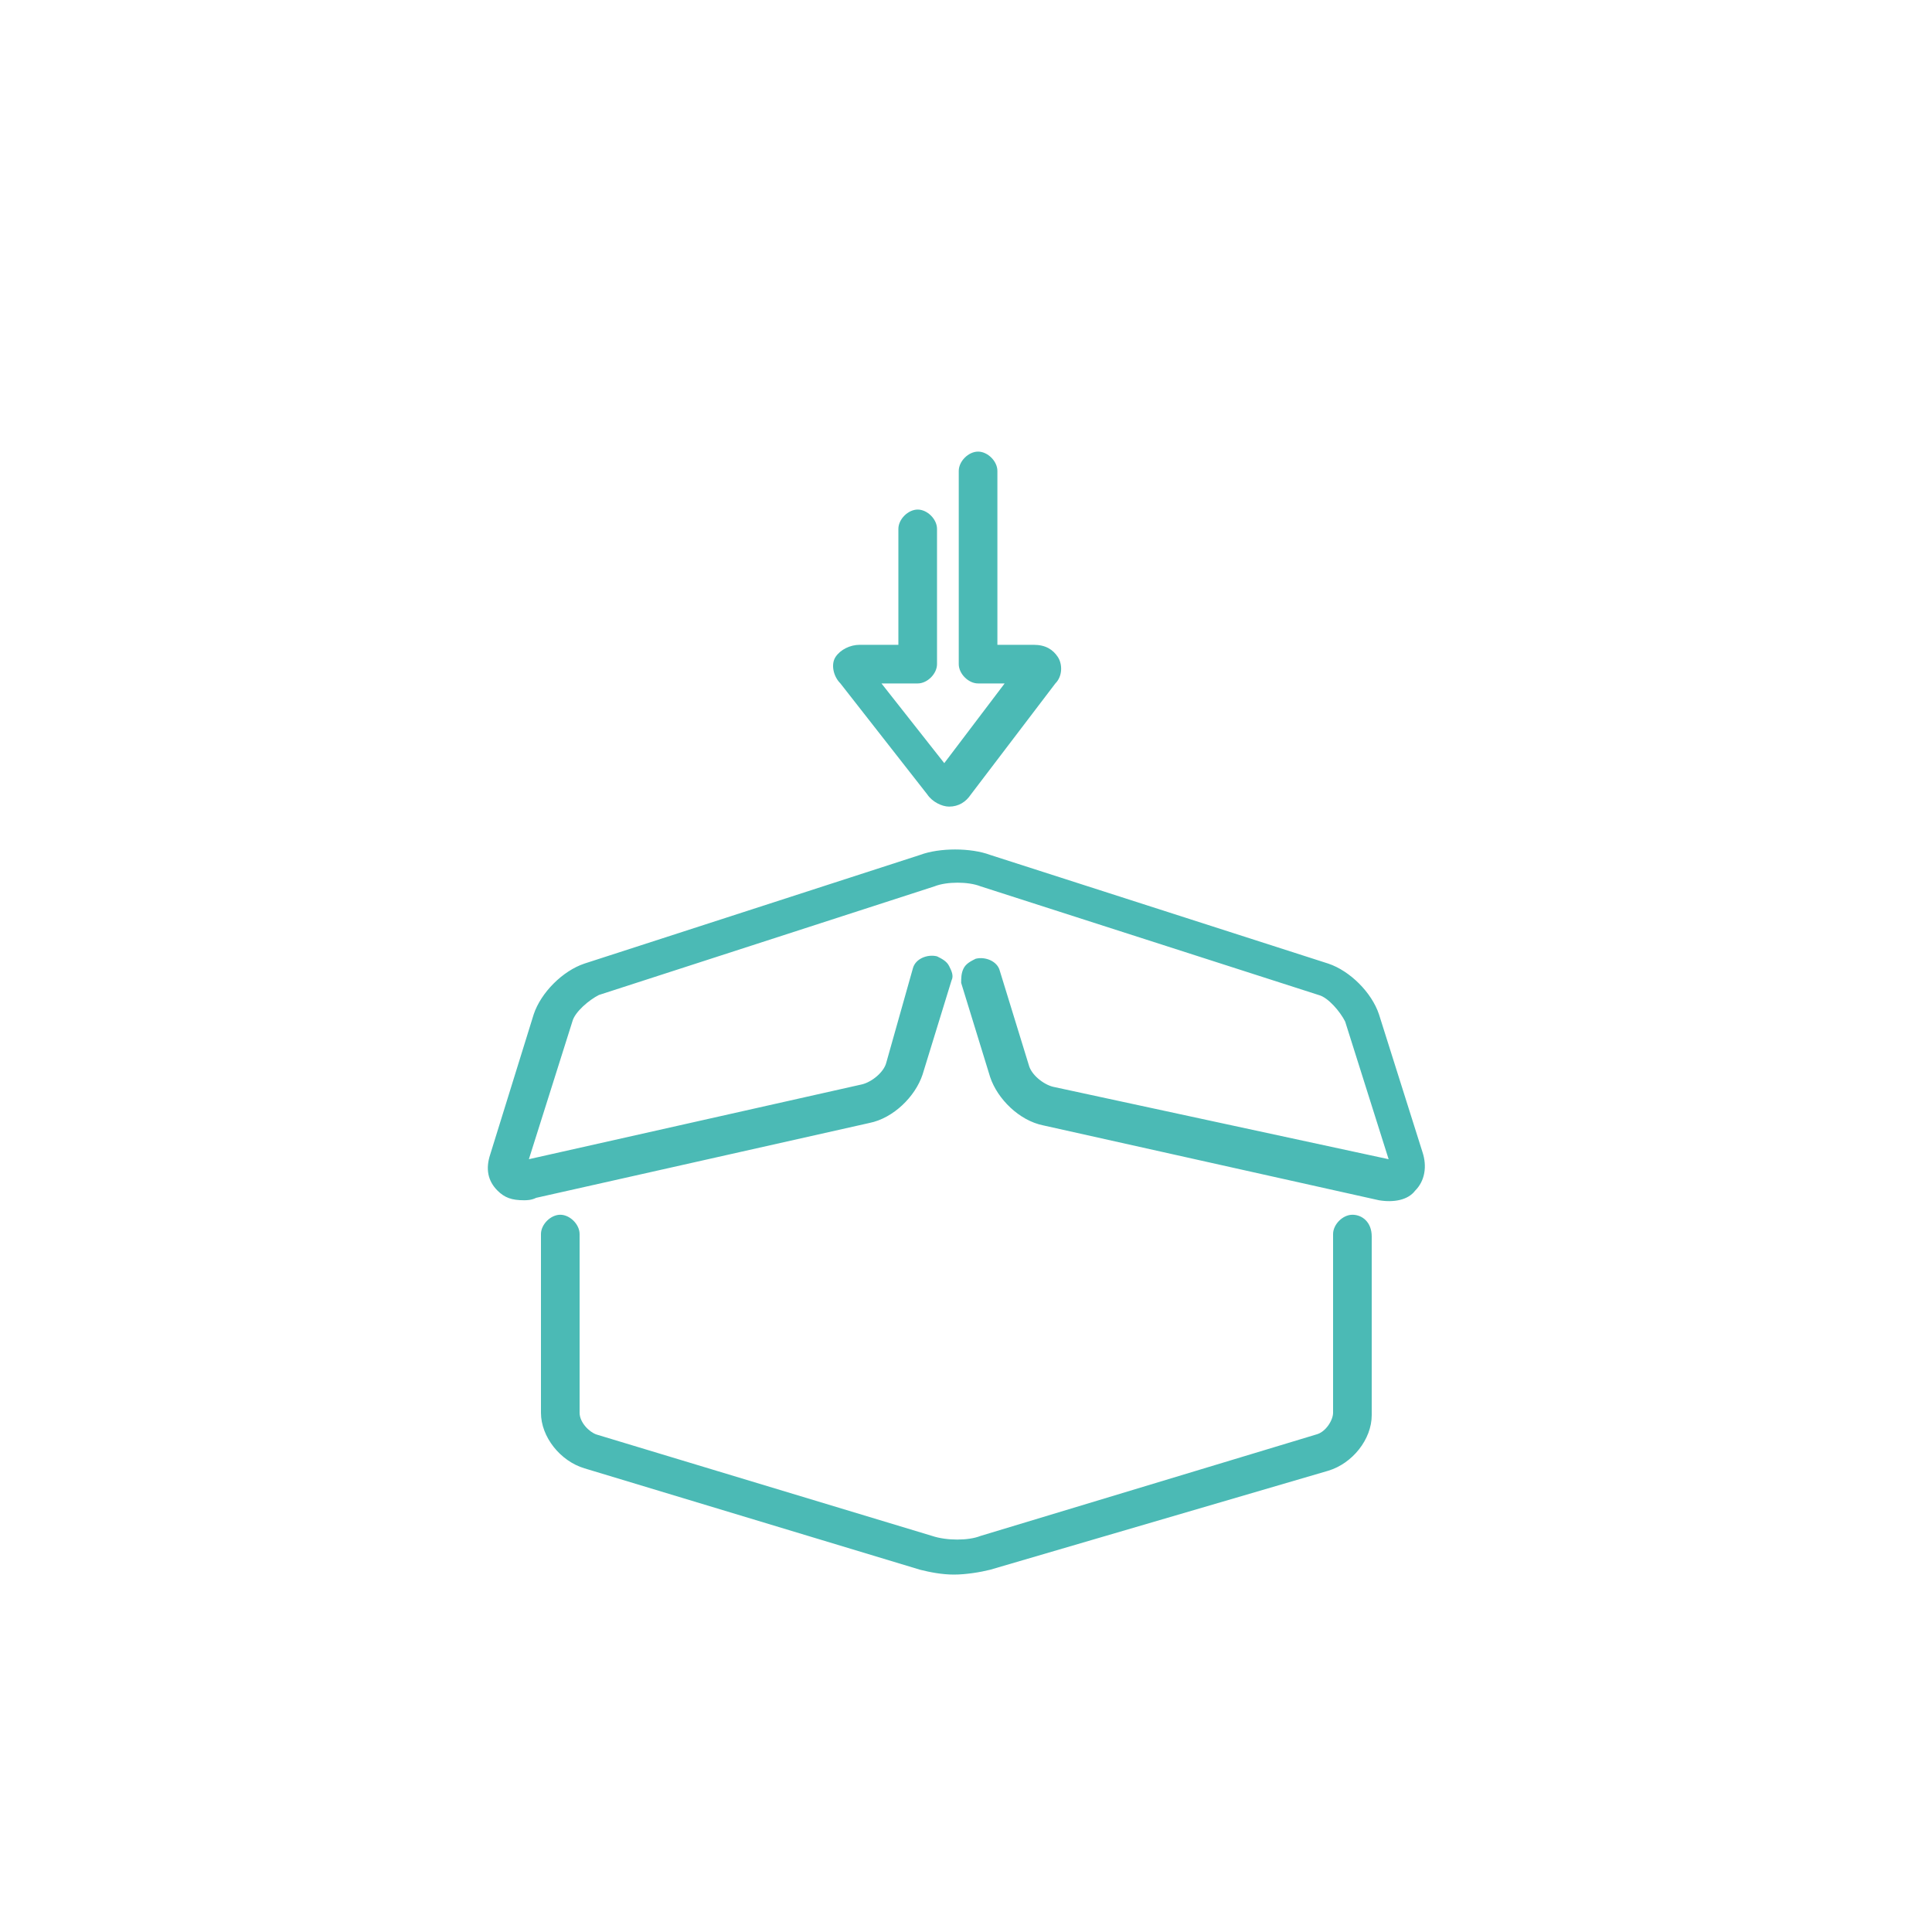 <?xml version="1.0" encoding="utf-8"?>
<!-- Generator: Adobe Illustrator 24.1.0, SVG Export Plug-In . SVG Version: 6.00 Build 0)  -->
<svg version="1.1" id="Layer_1" xmlns="http://www.w3.org/2000/svg" xmlns:xlink="http://www.w3.org/1999/xlink" x="0px" y="0px"
	 viewBox="0 0 80 80" style="enable-background:new 0 0 80 80;" xml:space="preserve">
<style type="text/css">
	.st0{fill:#4BBAB5;}
</style>
<g>
	<path class="st0" d="M58.9,47.7L57.1,42c-0.3-0.9-1.2-1.8-2.1-2.1l-14-4.5c-0.8-0.3-2.1-0.3-2.9,0l-13.9,4.5
		c-0.9,0.3-1.8,1.2-2.1,2.1l-1.8,5.8c-0.2,0.6-0.1,1.1,0.3,1.5c0.3,0.3,0.6,0.4,1.1,0.4c0.1,0,0.3,0,0.5-0.1L36,46.5
		c1-0.2,1.9-1.1,2.2-2l1.2-3.9c0.1-0.2,0-0.4-0.1-0.6c-0.1-0.2-0.3-0.3-0.5-0.4c-0.4-0.1-0.9,0.1-1,0.5L36.7,44
		c-0.1,0.4-0.6,0.8-1,0.9l-13.8,3.1l1.8-5.7c0.1-0.4,0.7-0.9,1.1-1.1l13.9-4.5c0.5-0.2,1.4-0.2,1.9,0l14,4.5
		c0.4,0.1,0.9,0.7,1.1,1.1l1.8,5.7L43.6,45c-0.4-0.1-0.9-0.5-1-0.9l-1.2-3.9c-0.1-0.4-0.6-0.6-1-0.5c-0.2,0.1-0.4,0.2-0.5,0.4
		c-0.1,0.2-0.1,0.4-0.1,0.6l1.2,3.9c0.3,0.9,1.2,1.8,2.2,2l13.9,3.1c0.6,0.1,1.2,0,1.5-0.4C59,48.9,59.1,48.3,58.9,47.7z"/>
	<path class="st0" d="M56,50.3c-0.4,0-0.8,0.4-0.8,0.8v7.4c0,0.3-0.3,0.8-0.7,0.9l-13.9,4.2c-0.5,0.2-1.4,0.2-2,0l-13.9-4.2
		c-0.3-0.1-0.7-0.5-0.7-0.9v-7.4c0-0.4-0.4-0.8-0.8-0.8c-0.4,0-0.8,0.4-0.8,0.8v7.4c0,1,0.8,2,1.8,2.3l13.9,4.2
		c0.4,0.1,0.9,0.2,1.4,0.2c0.5,0,1.1-0.1,1.5-0.2L55,60.9c1-0.3,1.8-1.3,1.8-2.3v-7.4C56.8,50.6,56.4,50.3,56,50.3z"/>
	<path class="st0" d="M38.4,32.9c0.2,0.3,0.6,0.5,0.9,0.5c0.4,0,0.7-0.2,0.9-0.5l3.5-4.6c0.3-0.3,0.3-0.8,0.1-1.1
		c-0.2-0.3-0.5-0.5-1-0.5h-1.5v-7.2c0-0.4-0.4-0.8-0.8-0.8c-0.4,0-0.8,0.4-0.8,0.8v8c0,0.4,0.4,0.8,0.8,0.8h1.1l-2.5,3.3l-2.6-3.3
		H38c0.4,0,0.8-0.4,0.8-0.8v-5.6c0-0.4-0.4-0.8-0.8-0.8c-0.4,0-0.8,0.4-0.8,0.8v4.8h-1.6c-0.4,0-0.8,0.2-1,0.5
		c-0.2,0.3-0.1,0.8,0.2,1.1L38.4,32.9z"/>
</g>
</svg>
